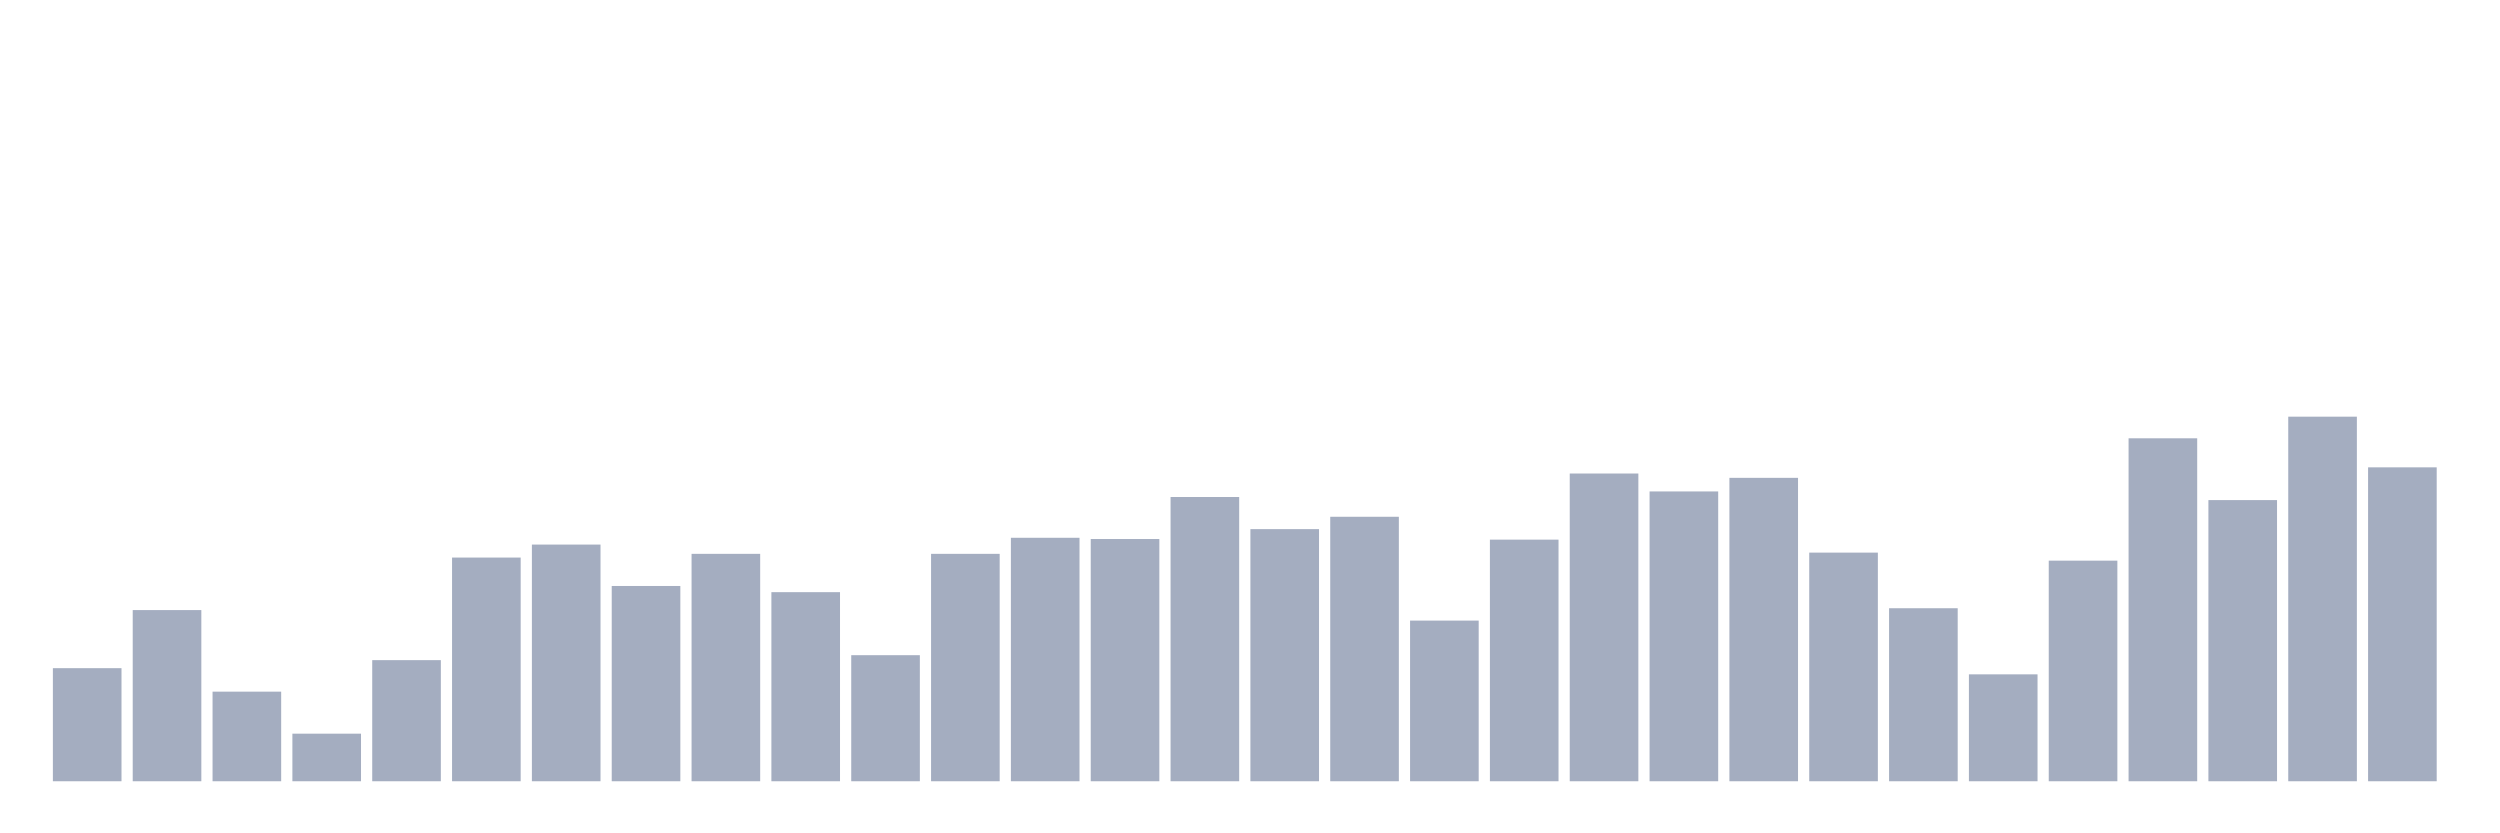 <svg xmlns="http://www.w3.org/2000/svg" viewBox="0 0 480 160"><g transform="translate(10,10)"><rect class="bar" x="0.153" width="13.175" y="118.288" height="21.712" fill="rgb(164,173,192)"></rect><rect class="bar" x="15.482" width="13.175" y="107.136" height="32.864" fill="rgb(164,173,192)"></rect><rect class="bar" x="30.81" width="13.175" y="122.797" height="17.203" fill="rgb(164,173,192)"></rect><rect class="bar" x="46.138" width="13.175" y="130.864" height="9.136" fill="rgb(164,173,192)"></rect><rect class="bar" x="61.466" width="13.175" y="116.746" height="23.254" fill="rgb(164,173,192)"></rect><rect class="bar" x="76.794" width="13.175" y="97.051" height="42.949" fill="rgb(164,173,192)"></rect><rect class="bar" x="92.123" width="13.175" y="94.559" height="45.441" fill="rgb(164,173,192)"></rect><rect class="bar" x="107.451" width="13.175" y="102.508" height="37.492" fill="rgb(164,173,192)"></rect><rect class="bar" x="122.779" width="13.175" y="96.339" height="43.661" fill="rgb(164,173,192)"></rect><rect class="bar" x="138.107" width="13.175" y="103.695" height="36.305" fill="rgb(164,173,192)"></rect><rect class="bar" x="153.436" width="13.175" y="115.797" height="24.203" fill="rgb(164,173,192)"></rect><rect class="bar" x="168.764" width="13.175" y="96.339" height="43.661" fill="rgb(164,173,192)"></rect><rect class="bar" x="184.092" width="13.175" y="93.254" height="46.746" fill="rgb(164,173,192)"></rect><rect class="bar" x="199.42" width="13.175" y="93.492" height="46.508" fill="rgb(164,173,192)"></rect><rect class="bar" x="214.748" width="13.175" y="85.424" height="54.576" fill="rgb(164,173,192)"></rect><rect class="bar" x="230.077" width="13.175" y="91.593" height="48.407" fill="rgb(164,173,192)"></rect><rect class="bar" x="245.405" width="13.175" y="89.22" height="50.78" fill="rgb(164,173,192)"></rect><rect class="bar" x="260.733" width="13.175" y="109.153" height="30.847" fill="rgb(164,173,192)"></rect><rect class="bar" x="276.061" width="13.175" y="93.61" height="46.39" fill="rgb(164,173,192)"></rect><rect class="bar" x="291.39" width="13.175" y="80.915" height="59.085" fill="rgb(164,173,192)"></rect><rect class="bar" x="306.718" width="13.175" y="84.356" height="55.644" fill="rgb(164,173,192)"></rect><rect class="bar" x="322.046" width="13.175" y="81.746" height="58.254" fill="rgb(164,173,192)"></rect><rect class="bar" x="337.374" width="13.175" y="96.102" height="43.898" fill="rgb(164,173,192)"></rect><rect class="bar" x="352.702" width="13.175" y="106.78" height="33.22" fill="rgb(164,173,192)"></rect><rect class="bar" x="368.031" width="13.175" y="119.475" height="20.525" fill="rgb(164,173,192)"></rect><rect class="bar" x="383.359" width="13.175" y="97.644" height="42.356" fill="rgb(164,173,192)"></rect><rect class="bar" x="398.687" width="13.175" y="74.153" height="65.847" fill="rgb(164,173,192)"></rect><rect class="bar" x="414.015" width="13.175" y="86.017" height="53.983" fill="rgb(164,173,192)"></rect><rect class="bar" x="429.344" width="13.175" y="70" height="70" fill="rgb(164,173,192)"></rect><rect class="bar" x="444.672" width="13.175" y="79.729" height="60.271" fill="rgb(164,173,192)"></rect></g></svg>